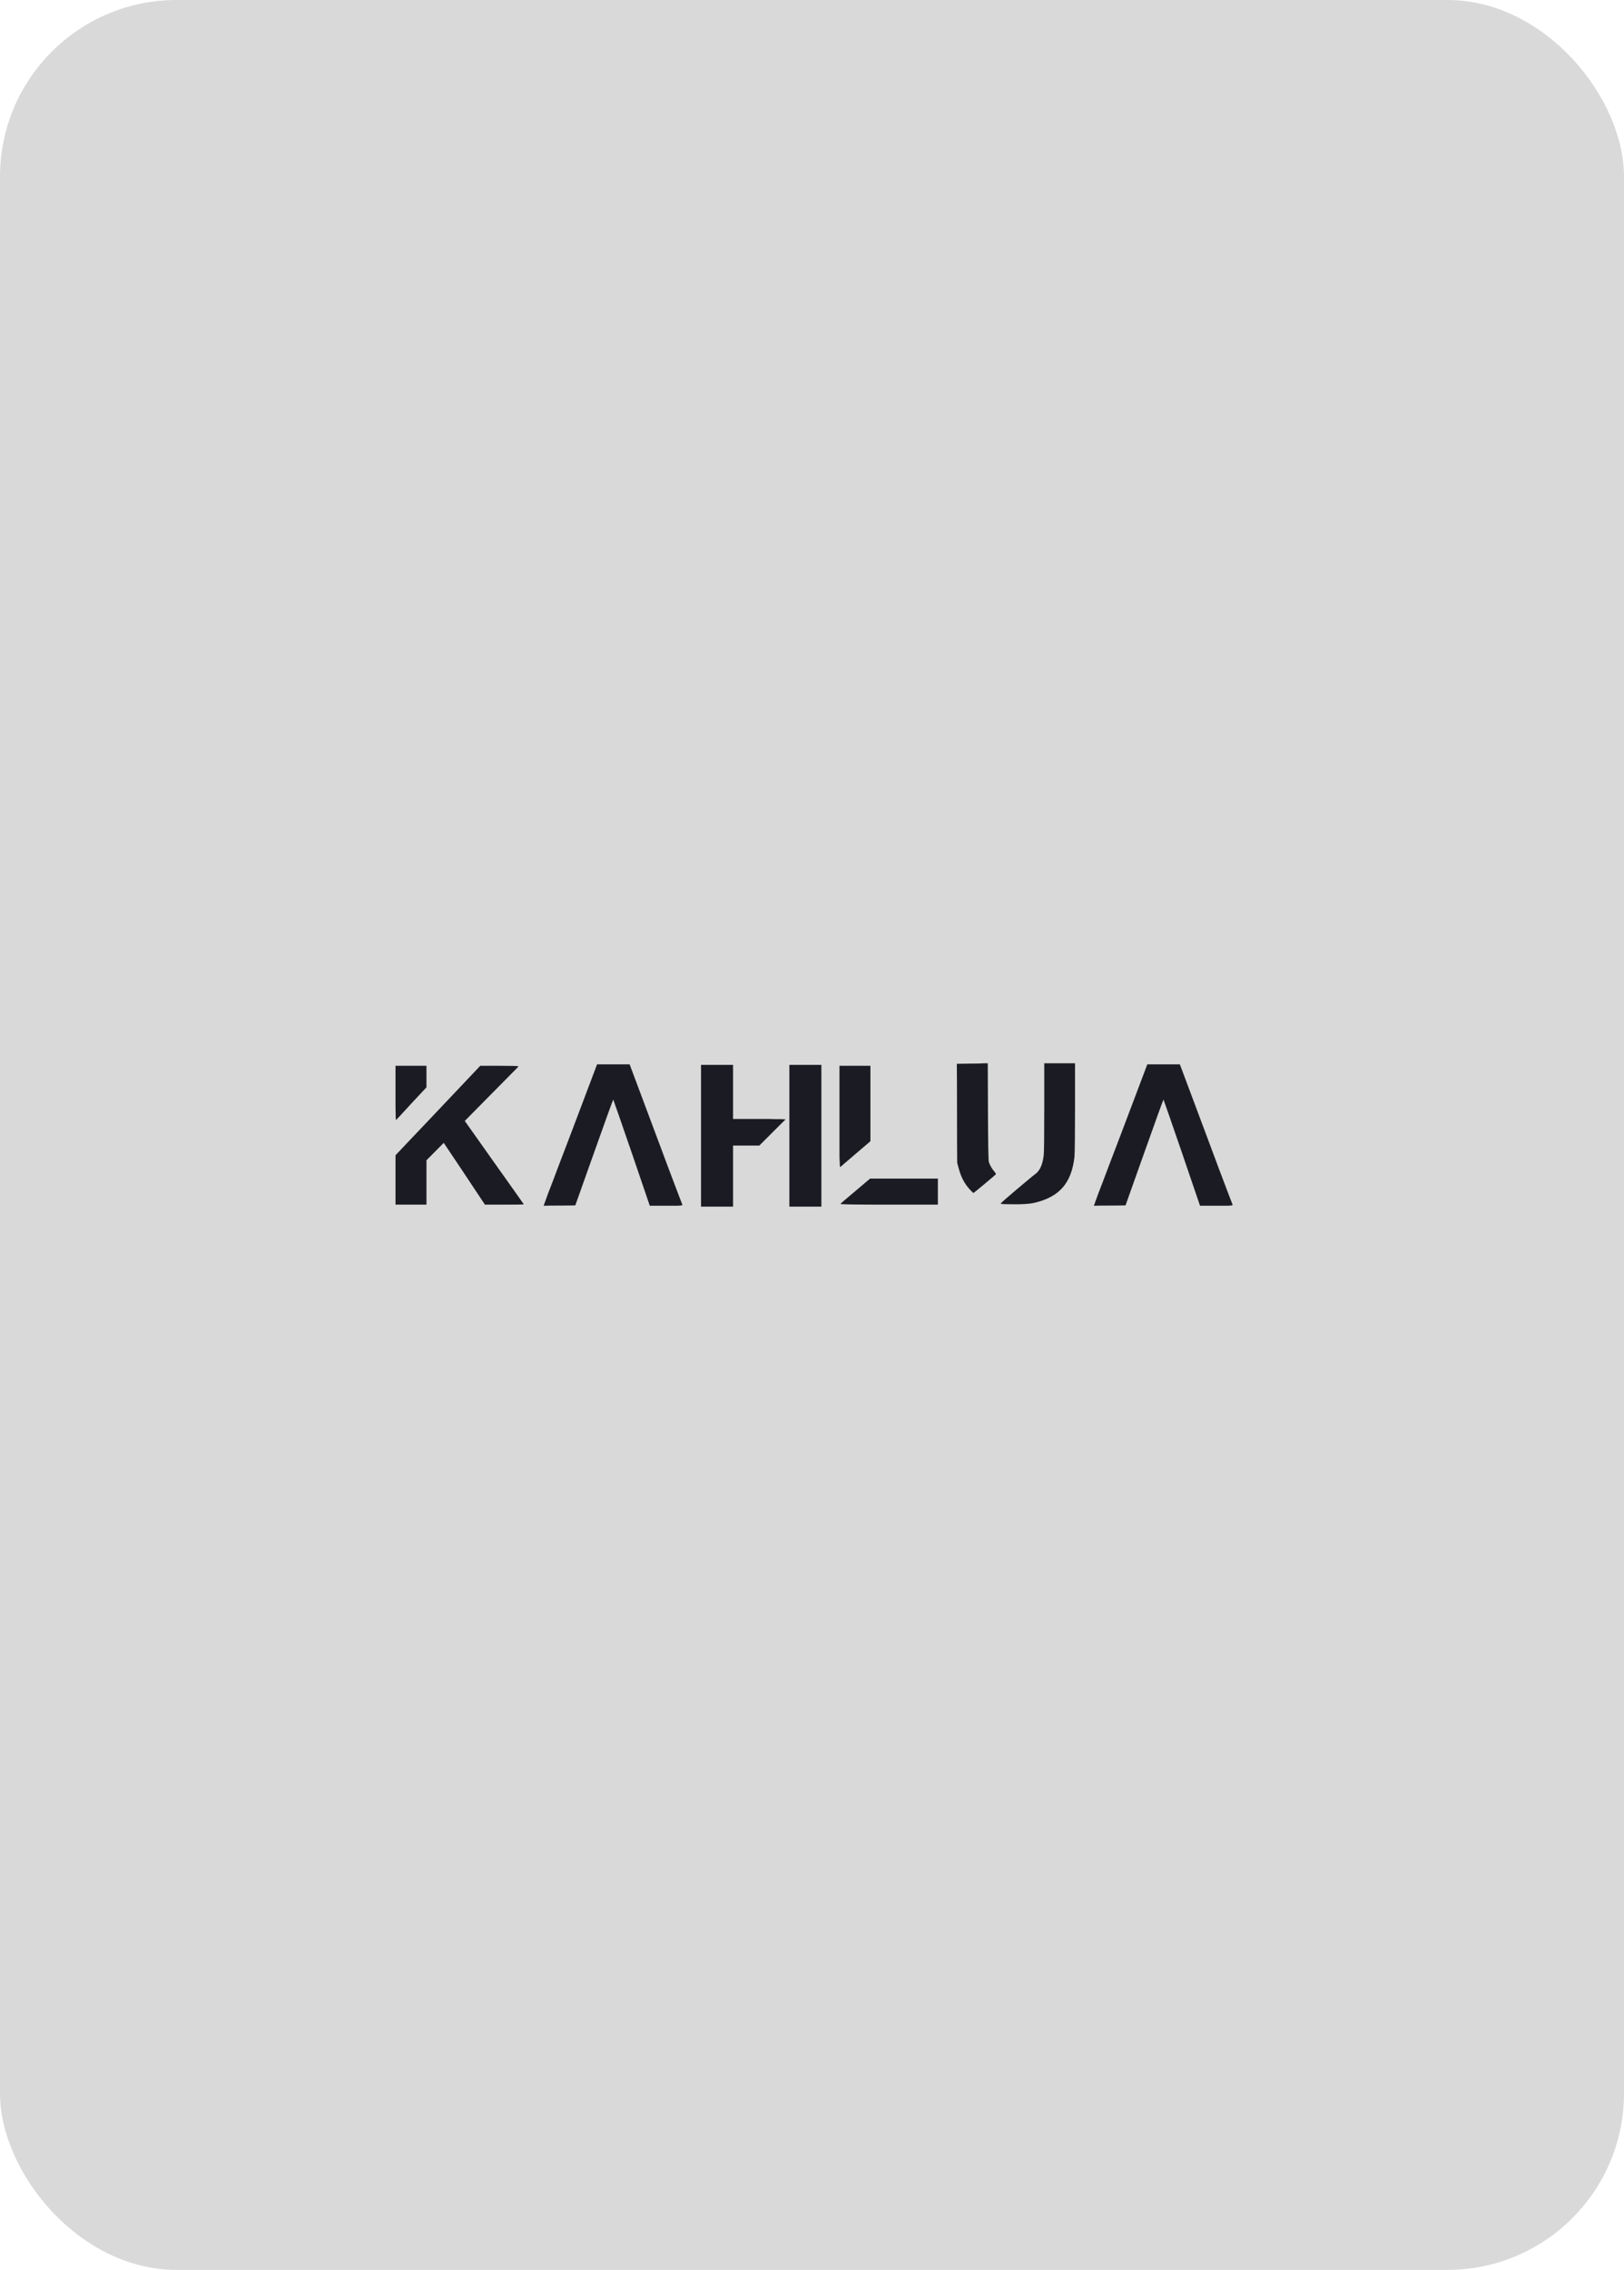 <svg width="184" height="257" viewBox="0 0 184 257" fill="none" xmlns="http://www.w3.org/2000/svg">
<rect width="184" height="257" rx="20" fill="#D9D9D9"/>
<path d="M50.968 124.31L54.413 120.67H56.573C58.014 120.67 58.734 120.69 58.734 120.731C58.734 120.758 58.625 120.88 58.408 121.097C58.367 121.137 57.355 122.161 55.371 124.168L52.66 126.914L56.003 131.633C58.231 134.765 59.345 136.338 59.345 136.352C59.345 136.379 58.612 136.393 57.144 136.393H54.943C52.877 133.274 51.321 130.941 50.275 129.396C49.405 130.263 48.753 130.921 48.318 131.369V136.393H44.812V130.799L46.178 129.355C46.314 129.219 46.959 128.541 48.114 127.321C49.283 126.087 50.234 125.083 50.968 124.31ZM44.812 123.761V120.67H48.318V123.11L46.606 124.941C45.465 126.189 44.887 126.812 44.874 126.812C44.86 126.826 44.846 126.717 44.833 126.487C44.833 126.243 44.826 125.877 44.812 125.388C44.812 124.9 44.812 124.358 44.812 123.761Z" fill="#1B1C23"/>
<path d="M64.734 128.216L67.648 120.507H71.338L74.293 128.399C74.769 129.674 75.258 130.982 75.761 132.325C76.263 133.653 76.644 134.657 76.902 135.335C77.174 136.026 77.31 136.379 77.31 136.393C77.323 136.42 77.317 136.44 77.289 136.454C77.276 136.467 77.201 136.481 77.065 136.494C76.943 136.508 76.76 136.515 76.515 136.515C76.284 136.515 75.944 136.515 75.496 136.515H73.621L71.623 130.657C70.359 126.982 69.659 124.968 69.524 124.616C69.524 124.602 69.517 124.582 69.503 124.555C69.503 124.514 69.496 124.494 69.483 124.494C69.456 124.494 68.62 126.806 66.976 131.43L65.182 136.474C64.788 136.488 64.19 136.494 63.388 136.494C62.587 136.494 61.989 136.501 61.595 136.515L61.697 136.23C61.71 136.189 61.846 135.816 62.104 135.111C62.376 134.42 62.763 133.403 63.266 132.06C63.782 130.718 64.272 129.436 64.734 128.216Z" fill="#1B1C23"/>
<path d="M89.435 136.616V120.568H93.063V136.616H89.435ZM79.427 136.616V120.568H83.055V126.69H86.031C86.357 126.69 86.67 126.69 86.969 126.69C87.281 126.69 87.56 126.697 87.805 126.711C88.049 126.711 88.26 126.711 88.436 126.711C88.627 126.711 88.769 126.717 88.864 126.731H89.007L87.499 128.236L86.031 129.701H83.055V136.616H79.427Z" fill="#1B1C23"/>
<path d="M96.968 134.806L98.578 133.443H106.262V136.393H100.718C97.063 136.393 95.235 136.365 95.235 136.311C95.235 136.298 95.242 136.284 95.255 136.271C95.269 136.257 95.351 136.182 95.5 136.047C95.65 135.925 95.874 135.735 96.173 135.477C96.472 135.233 96.737 135.009 96.968 134.806ZM95.113 126.426V120.67H98.619V129.212L96.947 130.636C95.792 131.626 95.208 132.128 95.194 132.141C95.181 132.155 95.167 132.08 95.154 131.918C95.14 131.755 95.126 131.457 95.113 131.023C95.113 130.575 95.113 129.992 95.113 129.273C95.113 128.541 95.113 127.592 95.113 126.426Z" fill="#1B1C23"/>
<path d="M118.315 125.327V120.385H121.801V125.388C121.801 128.453 121.78 130.311 121.74 130.962C121.577 132.467 121.128 133.633 120.394 134.46C119.674 135.287 118.601 135.864 117.174 136.189C116.725 136.298 115.998 136.352 114.993 136.352C113.987 136.352 113.457 136.332 113.403 136.291C113.389 136.291 113.383 136.284 113.383 136.271C113.383 136.216 113.987 135.681 115.197 134.664C116.433 133.62 117.14 133.036 117.317 132.914C117.819 132.548 118.132 131.843 118.254 130.799C118.295 130.501 118.315 128.677 118.315 125.327ZM109.755 120.425C110.624 120.425 111.209 120.412 111.507 120.385H111.915L111.936 125.836C111.949 129.497 111.983 131.409 112.037 131.572C112.201 132.006 112.404 132.358 112.649 132.63C112.812 132.819 112.866 132.935 112.812 132.975C112.635 133.138 112.173 133.531 111.426 134.155C110.692 134.765 110.312 135.07 110.285 135.07C110.257 135.07 110.108 134.921 109.836 134.623C109.279 134.013 108.878 133.247 108.634 132.325L108.45 131.653C108.437 130.406 108.43 128.541 108.43 126.06C108.43 123.565 108.423 121.693 108.409 120.446L109.755 120.425Z" fill="#1B1C23"/>
<path d="M127.076 128.216L129.991 120.507H133.68L136.636 128.399C137.111 129.674 137.6 130.982 138.103 132.325C138.606 133.653 138.986 134.657 139.244 135.335C139.516 136.026 139.652 136.379 139.652 136.393C139.666 136.42 139.659 136.44 139.632 136.454C139.618 136.467 139.543 136.481 139.408 136.494C139.285 136.508 139.102 136.515 138.857 136.515C138.626 136.515 138.287 136.515 137.838 136.515H135.963L133.965 130.657C132.702 126.982 132.002 124.968 131.866 124.616C131.866 124.602 131.859 124.582 131.846 124.555C131.846 124.514 131.839 124.494 131.825 124.494C131.798 124.494 130.962 126.806 129.318 131.43L127.524 136.474C127.13 136.488 126.533 136.494 125.731 136.494C124.929 136.494 124.331 136.501 123.937 136.515L124.039 136.23C124.053 136.189 124.188 135.816 124.447 135.111C124.718 134.42 125.106 133.403 125.608 132.06C126.125 130.718 126.614 129.436 127.076 128.216Z" fill="#1B1C23"/>
</svg>
